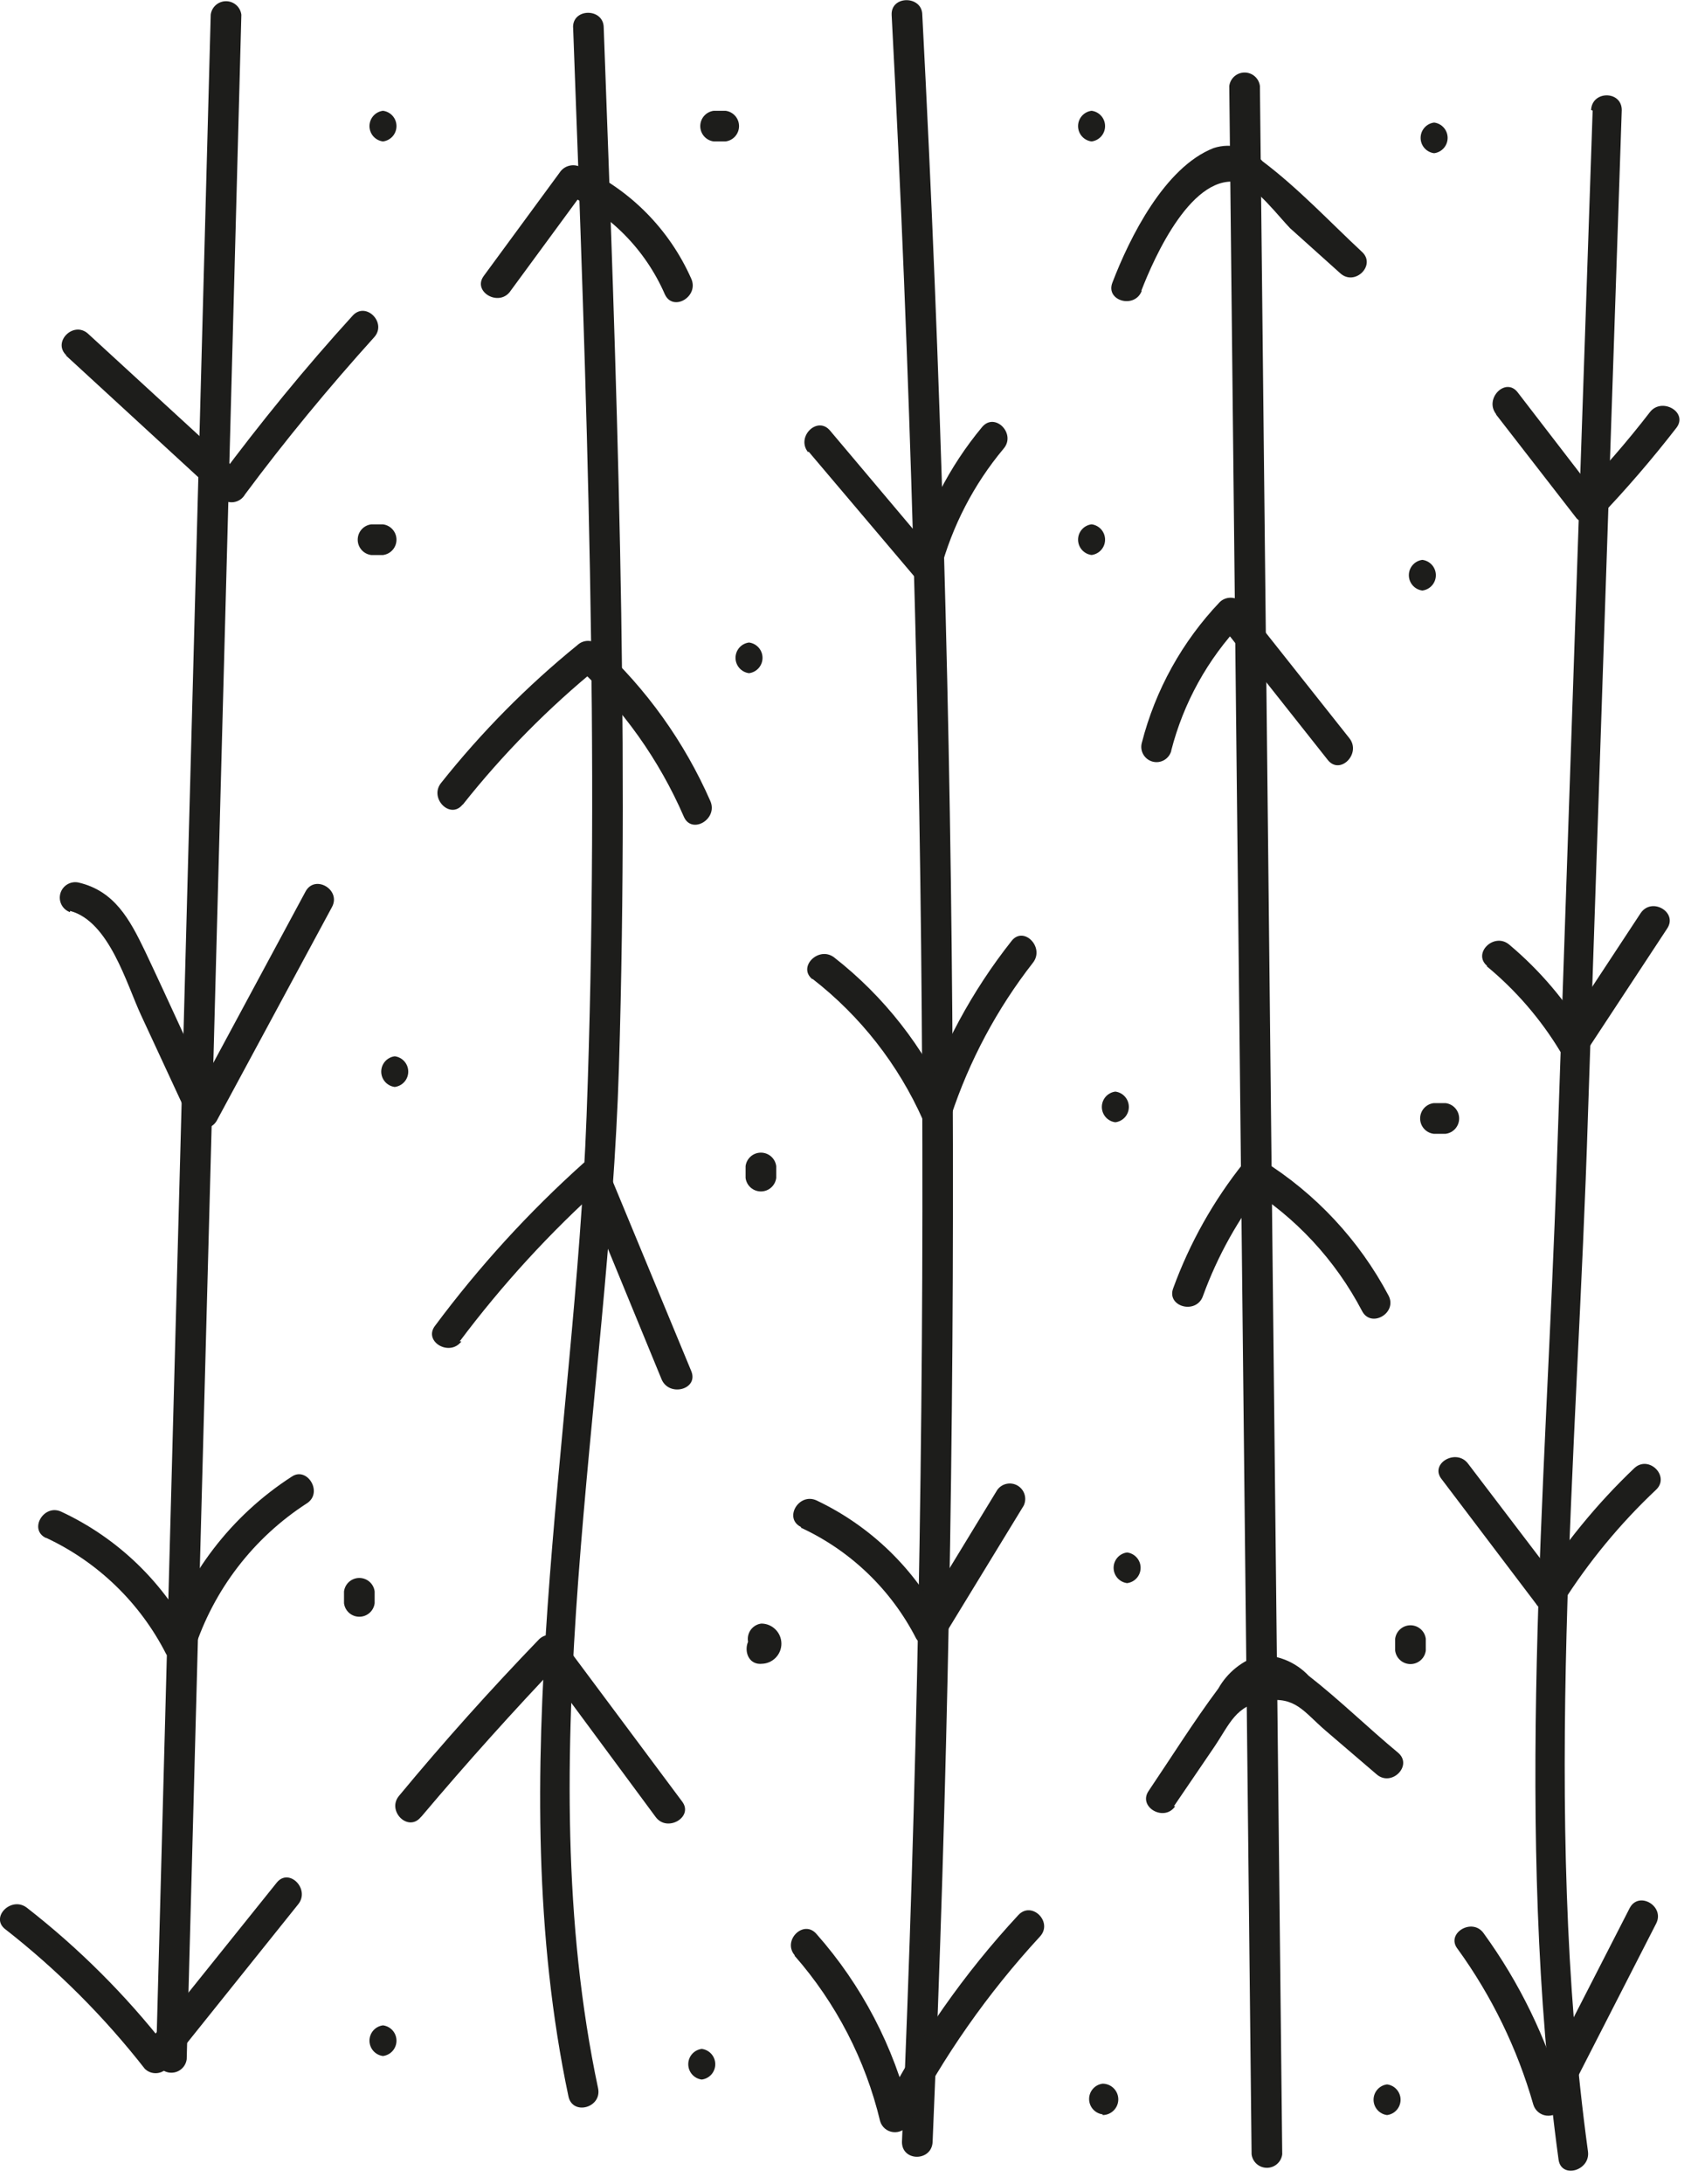 <svg height="54" viewBox="0 0 42 54" width="42" xmlns="http://www.w3.org/2000/svg"><g fill="#1d1d1b"><path d="m5.212.364-1.352 50.546c.024.191.186.334.379.334.192 0 .355-.143.379-.334l1.352-50.546c-.024-.191-.186-.334-.379-.334s-.355.143-.379.334z"/><path d="m14.176.673c.333 8.964.667 17.94.333 26.915-.297 8.006-2.127 16.291-.448 24.243.103.479.83.279.733-.2-1.739-8.212.261-16.934.515-25.231.261-8.57-.061-17.152-.376-25.715 0-.491-.776-.491-.758 0z"/><path d="m22.055.37c.921 17.515 1.006 35.045.255 52.588 0 .485.733.485.758 0 .747-17.527.663-35.057-.255-52.588 0-.485-.782-.491-.758 0z"/><path d="m30.406 2.127.552 51.134c.024.191.186.334.379.334s.355-.143.379-.334l-.552-51.134c-.024-.191-.186-.334-.379-.334-.192 0-.355.143-.379.334z"/><path d="m39.394 2.733-.885 26.018c-.273 8.17-1.067 16.509.042 24.643.067.479.794.273.727-.206-1.152-8.43-.261-17.146 0-25.618l.836-24.849c0-.485-.739-.485-.758 0z"/><path d="m37.006 10.249 1.994 2.57c.148.145.385.145.533 0 .683-.713 1.328-1.462 1.933-2.242.297-.388-.364-.764-.655-.388-.565.732-1.172 1.43-1.818 2.091h.533l-1.988-2.582c-.297-.382-.83.158-.533.539z"/><path d="m36.77 23.885c.72.594 1.335 1.305 1.818 2.103.069.115.193.185.327.185s.258-.07.327-.185l1.994-3.03c.273-.406-.382-.788-.655-.382l-1.994 3.03h.655c-.506-.855-1.154-1.617-1.915-2.255-.376-.309-.915.224-.539.533z"/><path d="m35.655 36.564 2.333 3.079c.069.115.193.185.327.185s.258-.07.327-.185c.653-1.031 1.433-1.976 2.321-2.812.352-.333-.182-.867-.539-.533-.928.883-1.742 1.879-2.424 2.964h.655l-2.345-3.079c-.291-.382-.952 0-.655.382z"/><path d="m36.049 48.176c.847 1.167 1.483 2.474 1.879 3.861.046.144.17.248.32.267.149.019.297-.049.377-.176l2.339-4.57c.224-.43-.43-.818-.655-.382l-2.339 4.564.691.091c-.413-1.45-1.078-2.816-1.964-4.036-.279-.394-.939 0-.648.382z"/><path d="m28.97 18.558c.302-1.18.901-2.262 1.739-3.145h-.539l2.673 3.376c.303.382.836-.158.533-.539l-2.667-3.364c-.15-.145-.389-.145-.539 0-.929.976-1.593 2.173-1.927 3.479-.055.201.063.408.264.464.201.055.408-.063.464-.264z"/><path d="m28.231 7.188c.315-.818 1.273-2.982 2.467-2.667.37.097.952.855 1.212 1.121l1.242 1.115c.364.327.897-.206.533-.533-.794-.739-1.564-1.564-2.455-2.236-.303-.341-.779-.469-1.212-.327-1.212.473-2.079 2.218-2.503 3.327-.176.455.558.655.727.2z"/><path d="m29.752 32.049c.363-.999.884-1.932 1.545-2.764l-.461.055c1.209.75 2.195 1.812 2.855 3.073.224.43.879.048.655-.382-.727-1.371-1.804-2.525-3.121-3.345-.15-.086-.338-.061-.461.061-.746.933-1.336 1.981-1.745 3.103-.17.455.564.655.733.2z"/><path d="m29.037 44.655.982-1.442c.412-.606.533-1.048 1.279-1.164s.945.267 1.485.733l1.267 1.085c.37.321.903-.218.533-.533-.733-.606-1.449-1.309-2.212-1.903-.314-.333-.754-.518-1.212-.509-.435.133-.801.428-1.024.824-.606.812-1.152 1.685-1.721 2.527-.279.4.382.782.655.382z"/><path d="m20 11.164 2.649 3.127c.095.084.227.113.349.079.122-.034.219-.128.257-.249.296-1.113.831-2.147 1.57-3.03.315-.37-.218-.909-.533-.533-.819.985-1.409 2.141-1.727 3.382l.606-.164-2.642-3.133c-.315-.37-.848.164-.539.539z"/><path d="m20.097 24.2c1.185.92 2.124 2.12 2.733 3.491.139.315.606.188.691-.091.453-1.374 1.14-2.66 2.03-3.8.297-.382-.236-.921-.533-.533-.978 1.238-1.732 2.637-2.23 4.133l.697-.091c-.641-1.425-1.618-2.673-2.849-3.636-.382-.297-.921.236-.539.539z"/><path d="m19.812 37.77c1.229.569 2.232 1.534 2.849 2.739.069.115.193.185.327.185s.258-.07.327-.185l2.006-3.285c.086-.179.021-.393-.149-.494s-.39-.055-.505.106l-2.006 3.291h.655c-.676-1.326-1.771-2.391-3.115-3.03-.442-.206-.824.442-.388.655z"/><path d="m19.649 48.346c1.03 1.173 1.758 2.579 2.121 4.097.043.144.167.25.316.269.149.02.296-.05.375-.178.873-1.691 1.97-3.256 3.261-4.655.333-.358-.2-.891-.533-.533-1.337 1.441-2.471 3.058-3.37 4.806l.691.091c-.4-1.643-1.195-3.164-2.315-4.43-.321-.37-.855.17-.533.533z"/><path d="m12.618 7.206 1.879-2.558-.515.139c1.101.493 1.978 1.379 2.461 2.485.2.448.855.061.655-.382-.542-1.223-1.515-2.205-2.733-2.758-.182-.096-.408-.039-.521.133l-1.879 2.558c-.285.388.37.77.655.382z"/><path d="m11.449 19.891c.994-1.254 2.122-2.396 3.364-3.406h-.533c1.128 1.039 2.026 2.303 2.636 3.709.194.442.848.061.655-.388-.642-1.462-1.581-2.775-2.758-3.855-.15-.142-.384-.142-.533 0-1.244 1.01-2.373 2.152-3.37 3.406-.303.376.23.915.533.533z"/><path d="m11.37 33.164c1.053-1.405 2.243-2.702 3.552-3.873l-.606-.17 2.049 4.982c.188.442.921.248.733-.206l-2.061-4.976c-.042-.118-.139-.208-.26-.241-.121-.033-.25-.004-.346.077-1.356 1.215-2.586 2.563-3.673 4.024-.291.388.364.77.655.382z"/><path d="m10.43 44.904c1.115-1.321 2.271-2.608 3.467-3.861l-.606-.079 2.927 3.958c.285.388.945 0 .655-.382l-2.933-3.933c-.061-.103-.165-.172-.284-.187-.118-.015-.237.025-.322.108-1.212 1.257-2.366 2.545-3.461 3.867-.315.37.218.909.533.533z"/><path d="m1.63 8.788 3.824 3.515c.084.086.203.128.323.112.119-.016.224-.086.283-.191 1-1.345 2.067-2.636 3.194-3.885.327-.358-.206-.897-.533-.533-1.176 1.291-2.273 2.636-3.315 4.036l.606-.073-3.83-3.515c-.358-.333-.897.2-.539.533z"/><path d="m1.733 22.521c.97.255 1.4 1.818 1.758 2.582l1.212 2.612c.069.115.193.185.327.185s.258-.07.327-.185l2.855-5.291c.23-.43-.424-.812-.655-.382l-2.849 5.291h.655c-.606-1.273-1.176-2.552-1.776-3.818-.382-.794-.758-1.491-1.649-1.697-.196-.04-.39.078-.445.271-.054.193.05.395.239.463z"/><path d="m1.139 38.019c1.283.599 2.328 1.611 2.97 2.873.079.128.226.198.375.178.149-.02.273-.125.316-.269.484-1.498 1.471-2.783 2.794-3.636.406-.267 0-.921-.382-.655-1.489.962-2.601 2.41-3.145 4.097l.697-.091c-.7-1.379-1.841-2.484-3.242-3.139-.436-.212-.824.442-.382.648z"/><path d="m.133 47.698c1.286 1.005 2.444 2.163 3.449 3.449.148.145.385.145.533 0l3.261-4.067c.303-.376-.23-.915-.533-.533l-3.261 4.061h.533c-1.004-1.284-2.163-2.44-3.449-3.442-.382-.297-.921.236-.533.533z"/><path d="m9.473 12.964h-.291c-.191.024-.334.186-.334.379 0 .192.143.355.334.379h.291c.191-.024.334-.186.334-.379 0-.192-.143-.355-.334-.379z"/><path d="m9.764 26.873c.191-.024.334-.186.334-.379 0-.192-.143-.355-.334-.379-.191.024-.334.186-.334.379 0 .192.143.355.334.379z"/><path d="m9.267 39.637v-.291c-.024-.191-.186-.334-.379-.334s-.355.143-.379.334v.291c.024.191.186.334.379.334s.355-.143.379-.334z"/><path d="m18.831 41.134c.274 0 .497-.223.497-.497 0-.274-.223-.497-.497-.497-.191.024-.334.186-.334.379s.143.355.334.379v-.521c-.485 0-.485.788 0 .758z"/><path d="m27.879 39.14c.191-.024.334-.186.334-.379 0-.192-.143-.355-.334-.379-.191.024-.334.186-.334.379 0 .192.143.355.334.379z"/><path d="m35.267 40.807v-.291c-.024-.191-.186-.334-.379-.334-.192 0-.355.143-.379.334v.291c.024.191.186.334.379.334.192 0 .355-.143.379-.334z"/><path d="m35.758 27.273h-.297c-.191.024-.334.186-.334.379s.143.355.334.379h.297c.191-.024.334-.186.334-.379s-.143-.355-.334-.379z"/><path d="m27.588 27.746c.191-.024.334-.186.334-.379s-.143-.355-.334-.379c-.191.024-.334.186-.334.379s.143.355.334.379z"/><path d="m19.2 29.122v-.291c-.024-.191-.186-.334-.379-.334s-.355.143-.379.334v.291c.024.191.186.334.379.334s.355-.143.379-.334z"/><path d="m18.527 16.643c.191-.024.334-.186.334-.379 0-.192-.143-.355-.334-.379-.191.024-.334.186-.334.379 0 .192.143.355.334.379z"/><path d="m27 13.721c.191-.024.334-.186.334-.379 0-.192-.143-.355-.334-.379-.191.024-.334.186-.334.379 0 .192.143.355.334.379z"/><path d="m35.182 14.6c.191-.024.334-.186.334-.379 0-.192-.143-.355-.334-.379-.191.024-.334.186-.334.379 0 .192.143.355.334.379z"/><path d="m35.473 3.788c.191-.024.334-.186.334-.379s-.143-.355-.334-.379c-.191.024-.334.186-.334.379s.143.355.334.379z"/><path d="m27 3.497c.191-.024.334-.186.334-.379s-.143-.355-.334-.379c-.191.024-.334.186-.334.379s.143.355.334.379z"/><path d="m17.946 2.739h-.291c-.191.024-.334.186-.334.379s.143.355.334.379h.291c.191-.024.334-.186.334-.379s-.143-.355-.334-.379z"/><path d="m9.473 3.497c.191-.024.334-.186.334-.379s-.143-.355-.334-.379c-.191.024-.334.186-.334.379s.143.355.334.379z"/><path d="m9.473 50.831c.191-.024.334-.186.334-.379s-.143-.355-.334-.379c-.191.024-.334.186-.334.379s.143.355.334.379z"/><path d="m17.358 51.413c.191-.024.334-.186.334-.379 0-.192-.143-.355-.334-.379-.191.024-.334.186-.334.379 0 .192.143.355.334.379z"/><path d="m27.273 52.291c.214 0 .388-.174.388-.388 0-.214-.174-.388-.388-.388-.191.024-.334.186-.334.379 0 .192.143.355.334.379z"/><path d="m34.309 52.291c.191-.024.334-.186.334-.379 0-.192-.143-.355-.334-.379-.191.024-.334.186-.334.379 0 .192.143.355.334.379z"/></g></svg>